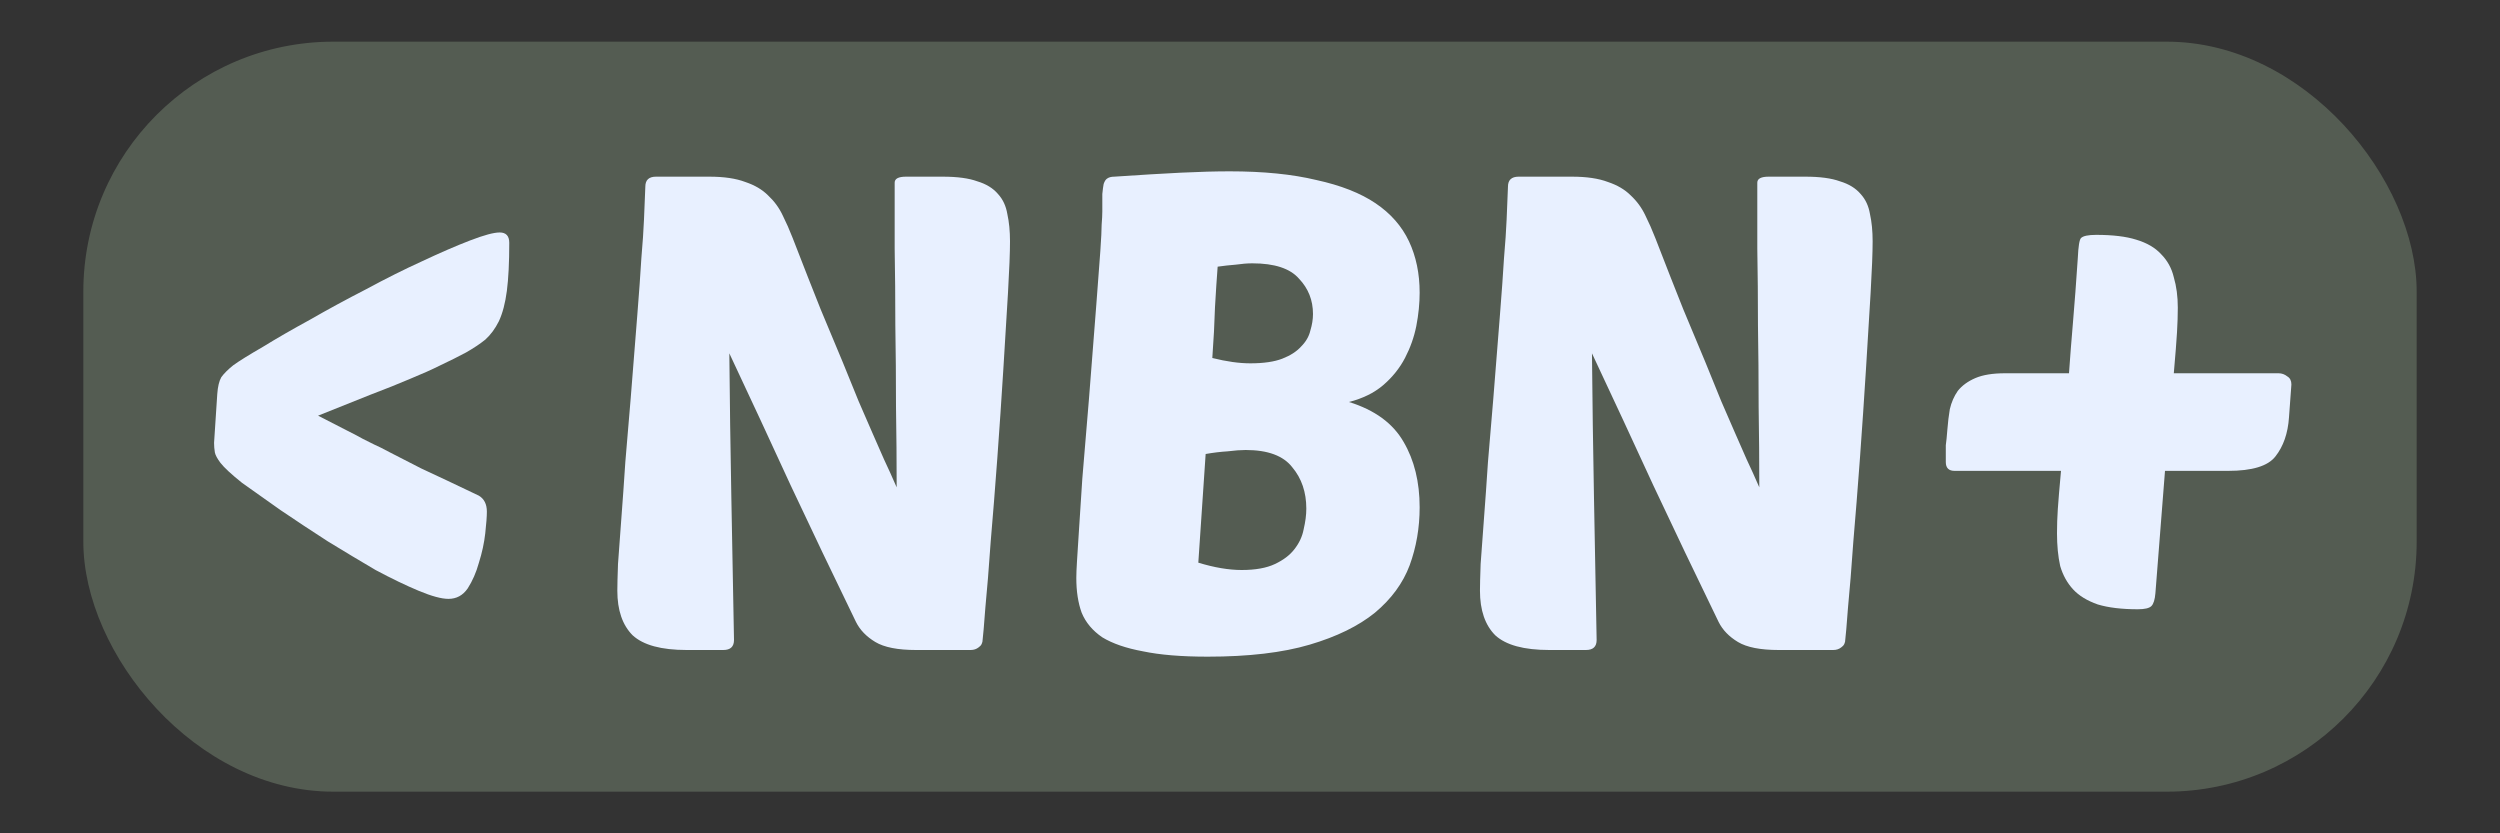<svg width="300" height="100" viewBox="0 0 300 100" fill="none" xmlns="http://www.w3.org/2000/svg">
<rect x="0" y="0" width="300" height="100" fill="#333333" stroke="none"/>
<g clip-path="url(#clip0_1_3)">
<rect x="10" y="5" width="280" height="90" rx="30" fill="#545C52"/>
<path d="M109.92 78C107.733 78 106.107 77.68 105.04 77.04C103.973 76.4 103.2 75.6 102.72 74.64C99.947 68.933 97.333 63.467 94.88 58.24C92.48 53.013 90.027 47.733 87.52 42.4C87.573 48.16 87.653 53.893 87.76 59.6C87.867 65.307 87.973 71.04 88.08 76.8C88.08 77.6 87.653 78 86.8 78H82.4C79.36 78 77.2 77.413 75.92 76.24C74.693 75.013 74.08 73.227 74.08 70.88C74.08 70.24 74.107 69.173 74.16 67.68C74.267 66.133 74.4 64.32 74.56 62.24C74.72 60.16 74.88 57.893 75.04 55.44C75.253 52.933 75.467 50.4 75.68 47.84C76 43.787 76.267 40.427 76.48 37.76C76.693 35.093 76.853 32.853 76.96 31.04C77.12 29.173 77.227 27.6 77.28 26.32C77.333 24.987 77.387 23.68 77.44 22.4C77.44 21.6 77.867 21.2 78.72 21.2H85.12C86.88 21.2 88.32 21.413 89.44 21.84C90.56 22.213 91.467 22.747 92.16 23.44C92.907 24.133 93.493 24.933 93.92 25.84C94.347 26.693 94.747 27.6 95.12 28.56C96.4 31.867 97.52 34.72 98.48 37.12C99.493 39.52 100.373 41.627 101.12 43.44C101.867 45.253 102.507 46.827 103.04 48.16C103.627 49.493 104.16 50.72 104.64 51.84C105.12 52.96 105.6 54.053 106.08 55.12C106.56 56.133 107.067 57.253 107.6 58.48C107.6 55.333 107.573 52.107 107.52 48.8C107.52 45.44 107.493 42.187 107.44 39.04C107.44 35.84 107.413 32.773 107.36 29.84C107.36 26.907 107.36 24.267 107.36 21.92C107.36 21.44 107.813 21.2 108.72 21.2H113.12C114.88 21.2 116.267 21.387 117.28 21.76C118.347 22.08 119.173 22.587 119.76 23.28C120.347 23.92 120.72 24.72 120.88 25.68C121.093 26.64 121.2 27.733 121.2 28.96C121.2 30.293 121.12 32.347 120.96 35.12C120.8 37.84 120.613 40.907 120.4 44.32C120.187 47.733 119.947 51.28 119.68 54.96C119.413 58.587 119.147 61.947 118.88 65.04C118.667 68.133 118.453 70.773 118.24 72.96C118.08 75.093 117.973 76.347 117.92 76.72C117.92 77.147 117.76 77.467 117.44 77.68C117.173 77.893 116.853 78 116.48 78H109.92ZM144.918 78.8C141.771 78.8 139.185 78.587 137.158 78.16C135.131 77.787 133.505 77.227 132.278 76.48C131.105 75.68 130.278 74.693 129.798 73.52C129.371 72.347 129.158 70.96 129.158 69.36C129.158 68.88 129.185 68.213 129.238 67.36C129.291 66.453 129.371 65.2 129.478 63.6C129.585 62 129.718 59.947 129.878 57.44C130.091 54.88 130.358 51.68 130.678 47.84C131.051 43.093 131.345 39.333 131.558 36.56C131.771 33.787 131.931 31.653 132.038 30.16C132.145 28.613 132.198 27.547 132.198 26.96C132.251 26.32 132.278 25.787 132.278 25.36C132.278 24.507 132.278 23.813 132.278 23.28C132.331 22.747 132.385 22.347 132.438 22.08C132.545 21.76 132.678 21.547 132.838 21.44C133.051 21.28 133.345 21.2 133.718 21.2C136.865 20.987 139.531 20.827 141.718 20.72C143.958 20.613 145.905 20.56 147.558 20.56C151.611 20.56 155.078 20.907 157.958 21.6C160.891 22.24 163.265 23.173 165.078 24.4C166.891 25.627 168.225 27.147 169.078 28.96C169.931 30.773 170.358 32.827 170.358 35.12C170.358 36.4 170.225 37.733 169.958 39.12C169.691 40.453 169.238 41.733 168.598 42.96C167.958 44.187 167.078 45.28 165.958 46.24C164.891 47.147 163.531 47.813 161.878 48.24C164.971 49.2 167.158 50.8 168.438 53.04C169.718 55.227 170.358 57.84 170.358 60.88C170.358 63.333 169.958 65.653 169.158 67.84C168.358 69.973 166.971 71.867 164.998 73.52C163.025 75.12 160.411 76.4 157.158 77.36C153.905 78.32 149.825 78.8 144.918 78.8ZM149.478 54C148.891 54 148.171 54.053 147.318 54.16C146.465 54.213 145.585 54.32 144.678 54.48L143.798 67.52C145.718 68.107 147.451 68.4 148.998 68.4C150.651 68.4 151.985 68.16 152.998 67.68C154.011 67.2 154.785 66.613 155.318 65.92C155.905 65.173 156.278 64.373 156.438 63.52C156.651 62.613 156.758 61.787 156.758 61.04C156.758 59.067 156.198 57.413 155.078 56.08C154.011 54.693 152.145 54 149.478 54ZM146.118 32C146.011 33.387 145.905 35.013 145.798 36.88C145.745 38.747 145.638 40.773 145.478 42.96C147.185 43.387 148.705 43.6 150.038 43.6C151.638 43.6 152.918 43.413 153.878 43.04C154.838 42.667 155.585 42.187 156.118 41.6C156.705 41.013 157.078 40.373 157.238 39.68C157.451 38.987 157.558 38.32 157.558 37.68C157.558 36.027 156.998 34.613 155.878 33.44C154.811 32.213 152.945 31.6 150.278 31.6C149.691 31.6 149.025 31.653 148.278 31.76C147.585 31.813 146.865 31.893 146.118 32ZM213.436 78C211.249 78 209.622 77.68 208.556 77.04C207.489 76.4 206.716 75.6 206.236 74.64C203.462 68.933 200.849 63.467 198.396 58.24C195.996 53.013 193.542 47.733 191.036 42.4C191.089 48.16 191.169 53.893 191.276 59.6C191.382 65.307 191.489 71.04 191.596 76.8C191.596 77.6 191.169 78 190.316 78H185.916C182.876 78 180.716 77.413 179.436 76.24C178.209 75.013 177.596 73.227 177.596 70.88C177.596 70.24 177.622 69.173 177.676 67.68C177.782 66.133 177.916 64.32 178.076 62.24C178.236 60.16 178.396 57.893 178.556 55.44C178.769 52.933 178.982 50.4 179.196 47.84C179.516 43.787 179.782 40.427 179.996 37.76C180.209 35.093 180.369 32.853 180.476 31.04C180.636 29.173 180.742 27.6 180.796 26.32C180.849 24.987 180.902 23.68 180.956 22.4C180.956 21.6 181.382 21.2 182.236 21.2H188.636C190.396 21.2 191.836 21.413 192.956 21.84C194.076 22.213 194.982 22.747 195.676 23.44C196.422 24.133 197.009 24.933 197.436 25.84C197.862 26.693 198.262 27.6 198.636 28.56C199.916 31.867 201.036 34.72 201.996 37.12C203.009 39.52 203.889 41.627 204.636 43.44C205.382 45.253 206.022 46.827 206.556 48.16C207.142 49.493 207.676 50.72 208.156 51.84C208.636 52.96 209.116 54.053 209.596 55.12C210.076 56.133 210.582 57.253 211.116 58.48C211.116 55.333 211.089 52.107 211.036 48.8C211.036 45.44 211.009 42.187 210.956 39.04C210.956 35.84 210.929 32.773 210.876 29.84C210.876 26.907 210.876 24.267 210.876 21.92C210.876 21.44 211.329 21.2 212.236 21.2H216.636C218.396 21.2 219.782 21.387 220.796 21.76C221.862 22.08 222.689 22.587 223.276 23.28C223.862 23.92 224.236 24.72 224.396 25.68C224.609 26.64 224.716 27.733 224.716 28.96C224.716 30.293 224.636 32.347 224.476 35.12C224.316 37.84 224.129 40.907 223.916 44.32C223.702 47.733 223.462 51.28 223.196 54.96C222.929 58.587 222.662 61.947 222.396 65.04C222.182 68.133 221.969 70.773 221.756 72.96C221.596 75.093 221.489 76.347 221.436 76.72C221.436 77.147 221.276 77.467 220.956 77.68C220.689 77.893 220.369 78 219.996 78H213.436Z" fill="#E8F0FF"/>
<path d="M256.536 73.112C254.616 73.112 253.016 72.92 251.736 72.536C250.456 72.088 249.464 71.48 248.76 70.712C248.056 69.944 247.544 69.016 247.224 67.928C246.968 66.776 246.84 65.464 246.84 63.992C246.84 63.032 246.872 62.072 246.936 61.112C247 60.152 247.128 58.616 247.32 56.504H234.552C233.848 56.504 233.496 56.152 233.496 55.448C233.496 55.32 233.496 55.192 233.496 55.064C233.496 54.936 233.496 54.744 233.496 54.488C233.496 54.232 233.496 53.88 233.496 53.432C233.56 52.984 233.624 52.344 233.688 51.512C233.752 50.68 233.848 49.88 233.976 49.112C234.168 48.28 234.488 47.544 234.936 46.904C235.448 46.264 236.152 45.752 237.048 45.368C237.944 44.984 239.128 44.792 240.6 44.792H248.28C248.408 42.936 248.568 40.888 248.76 38.648C248.952 36.408 249.144 33.848 249.336 30.968C249.4 29.56 249.528 28.76 249.72 28.568C249.976 28.312 250.584 28.184 251.544 28.184C253.528 28.184 255.128 28.376 256.344 28.76C257.624 29.144 258.616 29.72 259.32 30.488C260.088 31.256 260.6 32.184 260.856 33.272C261.176 34.36 261.336 35.576 261.336 36.92C261.336 37.816 261.304 38.808 261.24 39.896C261.176 40.984 261.048 42.616 260.856 44.792H273.432C273.816 44.792 274.168 44.92 274.488 45.176C274.808 45.368 274.968 45.688 274.968 46.136L274.68 50.072C274.552 51.992 274.008 53.56 273.048 54.776C272.152 55.928 270.264 56.504 267.384 56.504H259.8L258.648 71.192C258.584 71.96 258.424 72.472 258.168 72.728C257.912 72.984 257.368 73.112 256.536 73.112Z" fill="#E8F0FF"/>
<path d="M38.168 49.88C39.768 50.712 40.952 51.32 41.72 51.704C42.488 52.088 43.096 52.408 43.544 52.664C44.056 52.92 44.504 53.144 44.888 53.336C45.336 53.528 45.976 53.848 46.808 54.296C47.704 54.744 48.952 55.384 50.552 56.216C52.216 56.984 54.52 58.072 57.464 59.48C58.104 59.864 58.424 60.504 58.424 61.4C58.424 61.976 58.36 62.84 58.232 63.992C58.104 65.144 57.848 66.328 57.464 67.544C57.144 68.696 56.696 69.72 56.12 70.616C55.544 71.448 54.776 71.864 53.816 71.864C52.984 71.864 51.8 71.544 50.264 70.904C48.728 70.264 47 69.432 45.08 68.408C43.224 67.32 41.304 66.168 39.32 64.952C37.336 63.672 35.448 62.424 33.656 61.208C31.928 59.992 30.392 58.904 29.048 57.944C27.768 56.92 26.904 56.12 26.456 55.544C26.072 55.032 25.848 54.616 25.784 54.296C25.72 53.912 25.688 53.528 25.688 53.144L26.072 47.288C26.136 46.392 26.296 45.72 26.552 45.272C26.872 44.824 27.352 44.344 27.992 43.832C28.696 43.32 29.88 42.584 31.544 41.624C33.208 40.6 35.096 39.512 37.208 38.36C39.32 37.144 41.56 35.928 43.928 34.712C46.296 33.432 48.536 32.312 50.648 31.352C52.824 30.328 54.744 29.496 56.408 28.856C58.072 28.216 59.256 27.896 59.96 27.896C60.728 27.896 61.112 28.312 61.112 29.144C61.112 31.512 61.016 33.432 60.824 34.904C60.632 36.376 60.312 37.592 59.864 38.552C59.416 39.448 58.872 40.184 58.232 40.76C57.592 41.272 56.824 41.784 55.928 42.296C54.968 42.808 53.944 43.32 52.856 43.832C51.832 44.344 50.616 44.888 49.208 45.464C47.864 46.04 46.264 46.68 44.408 47.384C42.616 48.088 40.536 48.92 38.168 49.88Z" fill="#E8F0FF"/>
</g>
<defs>
<clipPath id="clip0_1_3">
<rect width="300" height="100" fill="white"/>
</clipPath>
</defs>
</svg>
